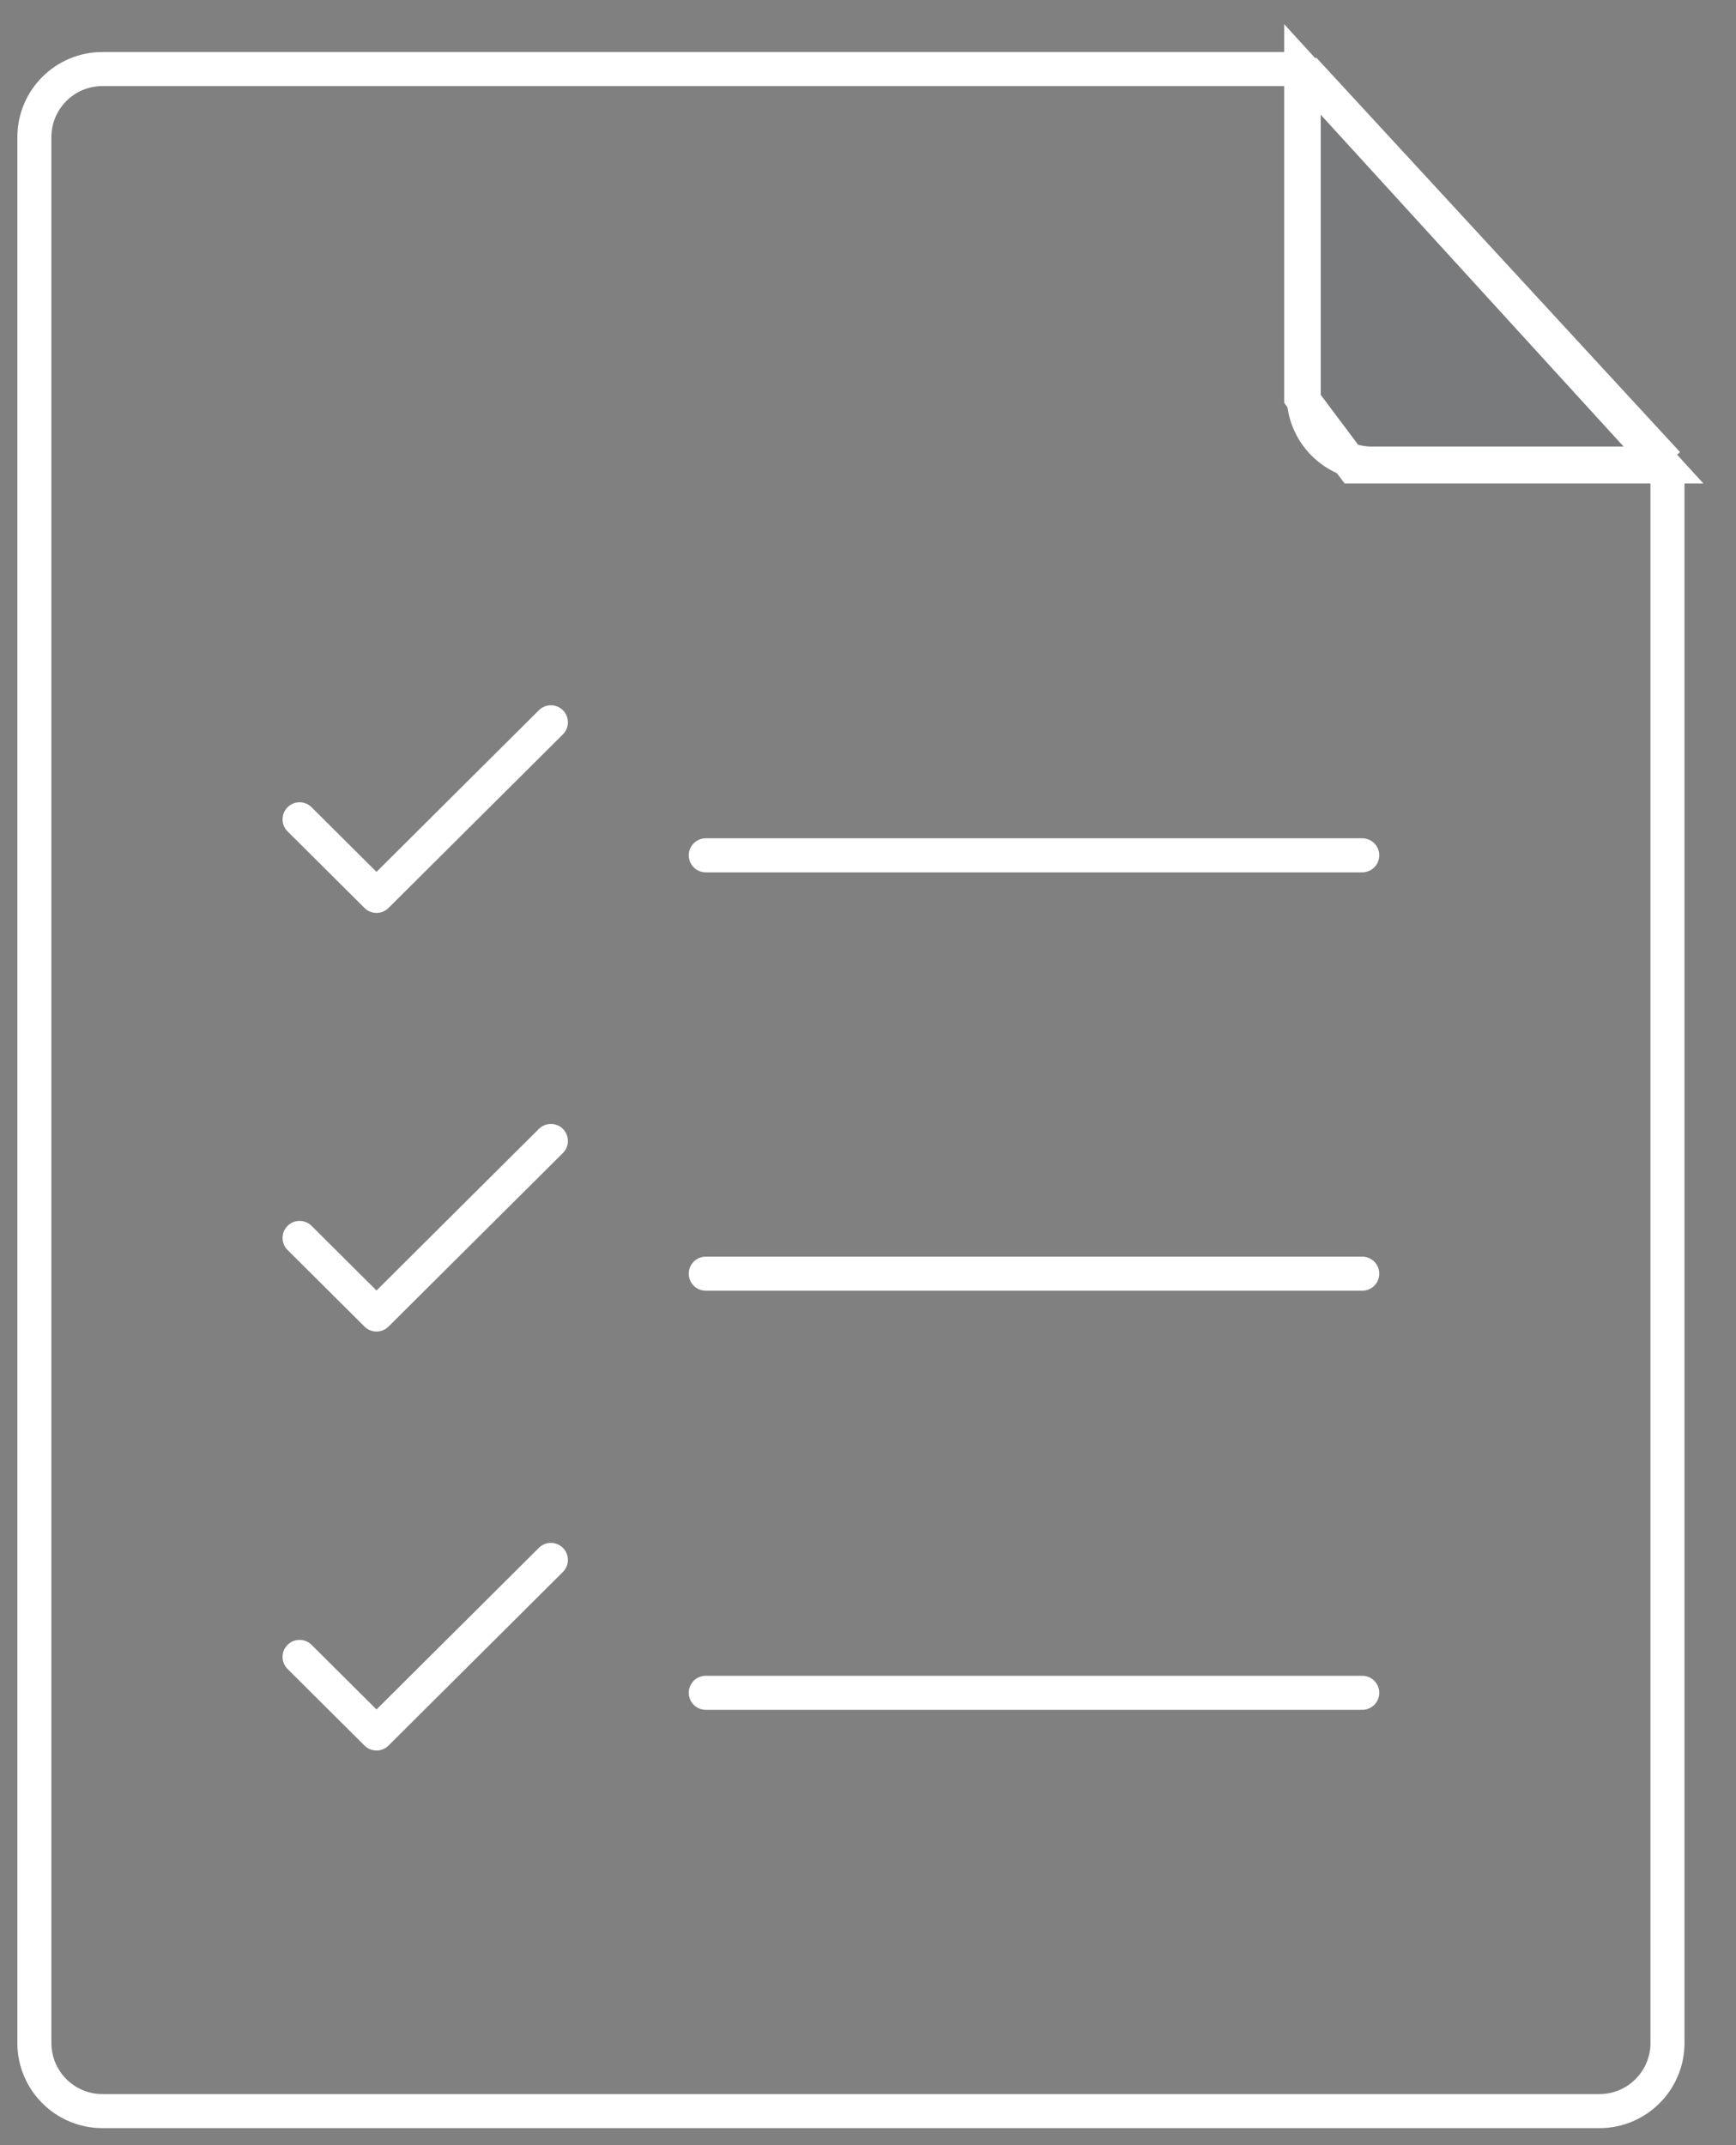 <svg width="51" height="63" viewBox="0 0 51 63" fill="none" xmlns="http://www.w3.org/2000/svg">
<rect x="0" y="0" width="51" height="63" fill="#808080" stroke="none"/>
<path d="M38.227 11.665V2L48.909 13.7H39.753L38.227 11.665Z" fill="#212B35" fill-opacity="0.06" stroke="white"/>
<path d="M38.3 2.028H3.01C1.905 2.028 1.01 2.923 1.01 4.028V60C1.01 61.104 1.905 62 3.01 62H46.987C48.092 62 48.987 61.104 48.987 60V13.615M38.3 2.028L48.987 13.615M38.3 2.028V11.615C38.3 12.72 39.195 13.615 40.3 13.615H48.987" stroke="white"/>
<path d="M8.801 24.062L11.061 26.311L16.184 21.213" stroke="white" stroke-linecap="round" stroke-linejoin="round"/>
<path d="M20.734 25.119H40.02" stroke="white" stroke-linecap="round"/>
<path d="M8.801 36.356L11.061 38.605L16.184 33.508" stroke="white" stroke-linecap="round" stroke-linejoin="round"/>
<path d="M20.734 37.406H40.02" stroke="white" stroke-linecap="round"/>
<path d="M8.801 48.661L11.061 50.91L16.184 45.812" stroke="white" stroke-linecap="round" stroke-linejoin="round"/>
<path d="M20.734 49.715H40.02" stroke="white" stroke-linecap="round"/>
</svg>
